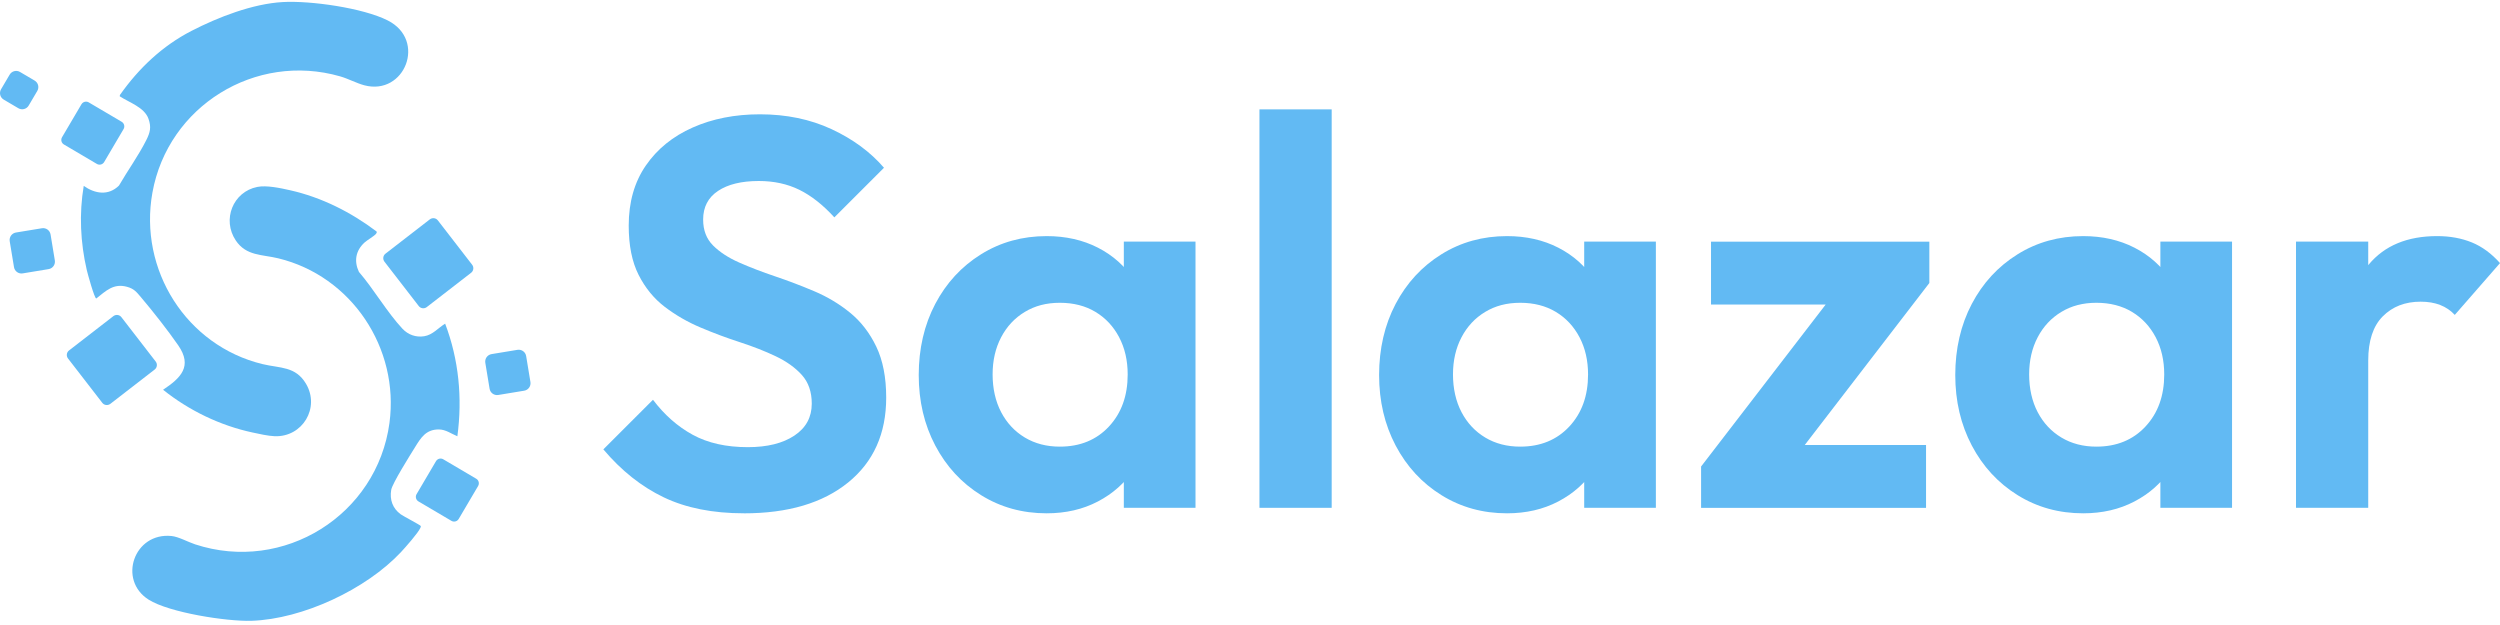 <svg width="300" height="75" viewBox="0 0 300 75" fill="none" xmlns="http://www.w3.org/2000/svg">
<path d="M45.189 27.778C45.244 27.873 45.187 27.978 45.124 28.058C44.915 28.327 44.055 28.815 43.735 29.11C42.691 30.072 42.456 31.322 43.07 32.626C44.862 34.709 46.445 37.468 48.295 39.447C48.973 40.172 49.912 40.507 50.901 40.349C51.932 40.185 52.577 39.351 53.418 38.839C55.059 43.157 55.502 47.771 54.884 52.352C54.147 52.049 53.493 51.533 52.646 51.533C51.081 51.533 50.485 52.568 49.774 53.712C49.224 54.598 47.079 58.01 46.946 58.78C46.742 59.961 47.121 61.02 48.087 61.717C48.427 61.962 50.41 62.989 50.48 63.109C50.524 63.185 50.478 63.267 50.447 63.34C50.2 63.929 48.641 65.691 48.132 66.236C43.955 70.712 36.327 74.29 30.186 74.496C27.254 74.594 20.306 73.52 17.834 71.957C14.114 69.603 16.074 63.868 20.584 64.321C21.436 64.407 22.559 65.041 23.41 65.32C34.045 68.813 45.251 61.805 46.736 50.755C47.942 41.78 42.19 33.13 33.387 30.997C31.447 30.527 29.544 30.728 28.29 28.851C26.629 26.367 27.944 23.019 30.875 22.431C31.991 22.207 33.668 22.572 34.8 22.827C38.587 23.677 42.111 25.457 45.189 27.778H45.189Z" fill="#62BAF3"/>
<path d="M10.048 22.308C11.403 23.256 13.011 23.519 14.278 22.266C15.31 20.486 16.631 18.655 17.548 16.826C18.012 15.9 18.183 15.277 17.816 14.25C17.323 12.868 15.499 12.303 14.365 11.554L14.393 11.394C16.656 8.186 19.48 5.507 22.984 3.704C26.185 2.056 30.316 0.451 33.931 0.247C37.259 0.059 43.558 0.949 46.532 2.455C51.234 4.836 48.563 11.52 43.719 10.235C42.786 9.988 41.796 9.444 40.806 9.16C30.64 6.248 20.161 12.742 18.291 23.107C16.62 32.369 22.359 41.48 31.513 43.695C33.597 44.199 35.469 43.935 36.722 46.054C38.43 48.944 36.294 52.475 32.954 52.346C32.183 52.317 31.082 52.067 30.308 51.901C26.405 51.063 22.675 49.257 19.57 46.771C21.694 45.356 23.131 43.965 21.392 41.446C20.14 39.632 18.346 37.357 16.915 35.667C16.382 35.037 16.086 34.646 15.237 34.415C13.622 33.974 12.72 34.901 11.553 35.82C11.329 35.816 10.505 32.803 10.413 32.403C9.647 29.107 9.483 25.652 10.048 22.308L10.048 22.308Z" fill="#62BAF3"/>
<path d="M58.237 43.534L58.751 46.65C58.832 47.144 59.298 47.478 59.791 47.397L62.906 46.883C63.399 46.802 63.733 46.336 63.652 45.842L63.138 42.726C63.057 42.233 62.592 41.899 62.098 41.98L58.983 42.493C58.49 42.575 58.156 43.041 58.237 43.534M51.13 36.904C51.158 36.888 51.185 36.87 51.213 36.85L56.536 32.731C56.834 32.5 56.889 32.069 56.658 31.77L52.541 26.444C52.309 26.146 51.887 26.096 51.58 26.323L46.256 30.442C45.958 30.672 45.904 31.103 46.135 31.402L50.252 36.728C50.463 37 50.839 37.069 51.13 36.904M54.171 62.502C54.318 62.588 54.489 62.612 54.654 62.57C54.709 62.555 54.761 62.535 54.809 62.507C54.905 62.453 54.985 62.374 55.043 62.276L57.374 58.318C57.552 58.015 57.451 57.625 57.148 57.447L53.191 55.114C52.89 54.936 52.499 55.037 52.32 55.34L49.989 59.299C49.811 59.6 49.913 59.992 50.215 60.171L54.171 62.502Z" fill="#62BAF3"/>
<path d="M6.581 31.252L6.068 28.136C5.986 27.642 5.52 27.308 5.028 27.39L1.912 27.903C1.419 27.985 1.086 28.451 1.166 28.945L1.68 32.06C1.762 32.553 2.227 32.888 2.72 32.807L5.835 32.293C6.328 32.212 6.662 31.746 6.581 31.252M3.442 12.667L4.476 10.91C4.73 10.48 4.586 9.924 4.156 9.67L2.399 8.635C1.969 8.382 1.414 8.525 1.16 8.956L0.125 10.713C-0.128 11.144 0.015 11.699 0.446 11.953L2.203 12.988C2.633 13.242 3.188 13.099 3.442 12.667ZM13.689 37.882C13.66 37.898 13.633 37.916 13.606 37.936L8.282 42.055C7.984 42.286 7.929 42.718 8.16 43.016L12.277 48.342C12.509 48.64 12.931 48.69 13.238 48.464L18.562 44.344C18.86 44.114 18.914 43.683 18.683 43.384L14.566 38.058C14.355 37.786 13.979 37.717 13.689 37.882M10.647 12.284C10.5 12.198 10.329 12.174 10.164 12.216C10.109 12.231 10.058 12.252 10.009 12.279C9.913 12.333 9.833 12.412 9.775 12.51L7.444 16.468C7.267 16.771 7.367 17.161 7.671 17.34L11.627 19.672C11.929 19.85 12.319 19.749 12.498 19.446L14.829 15.487C15.007 15.186 14.905 14.794 14.603 14.615L10.647 12.284Z" fill="#62BAF3"/>
<path d="M89.273 61.596C85.524 61.596 82.315 60.957 79.647 59.678C76.977 58.399 74.563 56.482 72.402 53.925L78.357 47.972C79.723 49.78 81.311 51.18 83.121 52.171C84.929 53.163 87.135 53.659 89.737 53.659C92.075 53.659 93.938 53.197 95.328 52.27C96.718 51.345 97.412 50.066 97.412 48.435C97.412 47.025 97.016 45.879 96.222 44.996C95.427 44.115 94.379 43.365 93.079 42.748C91.778 42.131 90.343 41.569 88.778 41.061C87.211 40.554 85.646 39.97 84.08 39.308C82.514 38.647 81.081 37.82 79.779 36.829C78.478 35.837 77.431 34.558 76.637 32.993C75.842 31.429 75.446 29.456 75.446 27.075C75.446 24.254 76.13 21.851 77.498 19.866C78.864 17.882 80.739 16.361 83.121 15.304C85.503 14.246 88.193 13.717 91.192 13.717C94.369 13.717 97.234 14.312 99.793 15.502C102.351 16.693 104.447 18.237 106.078 20.131L100.123 26.084C98.756 24.585 97.355 23.483 95.922 22.777C94.488 22.073 92.868 21.72 91.06 21.72C88.986 21.72 87.354 22.116 86.163 22.91C84.972 23.704 84.377 24.85 84.377 26.349C84.377 27.628 84.773 28.663 85.568 29.457C86.362 30.251 87.409 30.935 88.71 31.508C90.01 32.081 91.445 32.632 93.011 33.161C94.577 33.69 96.142 34.285 97.709 34.947C99.274 35.608 100.708 36.467 102.01 37.526C103.31 38.584 104.358 39.94 105.153 41.594C105.947 43.247 106.344 45.288 106.344 47.711C106.344 52.032 104.822 55.427 101.779 57.896C98.735 60.365 94.566 61.6 89.273 61.6V61.596Z" fill="#62BAF3"/>
<path d="M125.597 61.597C122.686 61.597 120.061 60.869 117.724 59.415C115.385 57.961 113.556 55.976 112.232 53.463C110.909 50.95 110.247 48.13 110.247 44.998C110.247 41.866 110.909 38.979 112.232 36.467C113.556 33.954 115.385 31.971 117.724 30.515C120.062 29.059 122.686 28.333 125.597 28.333C127.89 28.333 129.941 28.796 131.751 29.722C133.559 30.648 135.002 31.938 136.084 33.591C137.165 35.244 137.748 37.108 137.837 39.179V50.686C137.748 52.801 137.163 54.677 136.084 56.306C135.002 57.938 133.559 59.228 131.751 60.175C129.942 61.123 127.89 61.597 125.597 61.597ZM127.184 53.596C129.609 53.596 131.573 52.791 133.073 51.182C134.572 49.573 135.322 47.49 135.322 44.933C135.322 43.257 134.98 41.769 134.296 40.468C133.613 39.169 132.665 38.154 131.452 37.426C130.239 36.698 128.816 36.334 127.184 36.334C125.553 36.334 124.195 36.698 122.983 37.426C121.77 38.154 120.821 39.169 120.139 40.468C119.455 41.769 119.113 43.257 119.113 44.933C119.113 46.608 119.453 48.163 120.139 49.463C120.823 50.764 121.77 51.778 122.983 52.505C124.197 53.233 125.597 53.597 127.184 53.597V53.596ZM134.859 60.936V52.339L136.249 44.535L134.859 36.864V28.993H143.46V60.934H134.859V60.936Z" fill="#62BAF3"/>
<path d="M151.135 60.938V13.125H159.802V60.938H151.135Z" fill="#62BAF3"/>
<path d="M180.842 61.597C177.931 61.597 175.306 60.869 172.969 59.415C170.63 57.961 168.801 55.976 167.477 53.463C166.154 50.95 165.492 48.13 165.492 44.998C165.492 41.866 166.154 38.979 167.477 36.467C168.801 33.954 170.63 31.971 172.969 30.515C175.307 29.059 177.931 28.333 180.842 28.333C183.135 28.333 185.186 28.796 186.996 29.722C188.804 30.648 190.247 31.938 191.329 33.591C192.41 35.244 192.993 37.108 193.082 39.179V50.686C192.993 52.801 192.408 54.677 191.329 56.306C190.247 57.938 188.804 59.228 186.996 60.175C185.187 61.123 183.135 61.597 180.842 61.597ZM182.429 53.596C184.854 53.596 186.817 52.791 188.318 51.182C189.817 49.573 190.567 47.49 190.567 44.933C190.567 43.257 190.225 41.769 189.541 40.468C188.857 39.169 187.91 38.154 186.697 37.426C185.483 36.698 184.061 36.334 182.429 36.334C180.798 36.334 179.44 36.698 178.228 37.426C177.015 38.154 176.066 39.169 175.384 40.468C174.7 41.769 174.358 43.257 174.358 44.933C174.358 46.608 174.698 48.163 175.384 49.463C176.067 50.764 177.015 51.778 178.228 52.505C179.441 53.233 180.842 53.597 182.429 53.597V53.596ZM190.104 60.936V52.339L191.494 44.535L190.104 36.864V28.993H198.705V60.934H190.104V60.936Z" fill="#62BAF3"/>
<path d="M204.131 55.982L221.068 33.961H231.522L214.584 55.982H204.131ZM204.131 60.941V55.982L211.011 53.402H231.125V60.941H204.131ZM205.322 36.539V29H231.522V33.961L224.575 36.54H205.322V36.539Z" fill="#62BAF3"/>
<path d="M249.982 61.597C247.071 61.597 244.446 60.869 242.109 59.415C239.77 57.961 237.941 55.976 236.617 53.463C235.294 50.95 234.632 48.13 234.632 44.998C234.632 41.866 235.294 38.979 236.617 36.467C237.941 33.954 239.77 31.971 242.109 30.515C244.447 29.059 247.071 28.333 249.982 28.333C252.275 28.333 254.326 28.796 256.136 29.722C257.944 30.648 259.388 31.938 260.469 33.591C261.55 35.244 262.134 37.108 262.222 39.179V50.686C262.134 52.801 261.548 54.677 260.469 56.306C259.388 57.938 257.944 59.228 256.136 60.175C254.327 61.123 252.275 61.597 249.982 61.597ZM251.569 53.596C253.994 53.596 255.958 52.791 257.458 51.182C258.957 49.573 259.707 47.49 259.707 44.933C259.707 43.257 259.365 41.769 258.682 40.468C257.998 39.169 257.05 38.154 255.837 37.426C254.624 36.698 253.201 36.334 251.569 36.334C249.938 36.334 248.58 36.698 247.369 37.426C246.156 38.154 245.206 39.169 244.524 40.468C243.84 41.769 243.498 43.257 243.498 44.933C243.498 46.608 243.839 48.163 244.524 49.463C245.208 50.764 246.156 51.778 247.369 52.505C248.582 53.233 249.982 53.597 251.569 53.597V53.596ZM259.245 60.936V52.339L260.634 44.535L259.245 36.864V28.993H267.845V60.934H259.245V60.936Z" fill="#62BAF3"/>
<path d="M275.52 60.936V28.995H284.187V60.936H275.52ZM284.187 43.279L280.813 41.03C281.21 37.107 282.356 34.01 284.253 31.738C286.149 29.468 288.885 28.332 292.458 28.332C294.001 28.332 295.391 28.587 296.626 29.092C297.86 29.599 298.985 30.427 300 31.572L294.574 37.788C294.088 37.259 293.504 36.862 292.82 36.597C292.137 36.332 291.354 36.201 290.472 36.201C288.62 36.201 287.109 36.786 285.94 37.954C284.771 39.123 284.187 40.896 284.187 43.277V43.279Z" fill="#62BAF3"/>
</svg>
